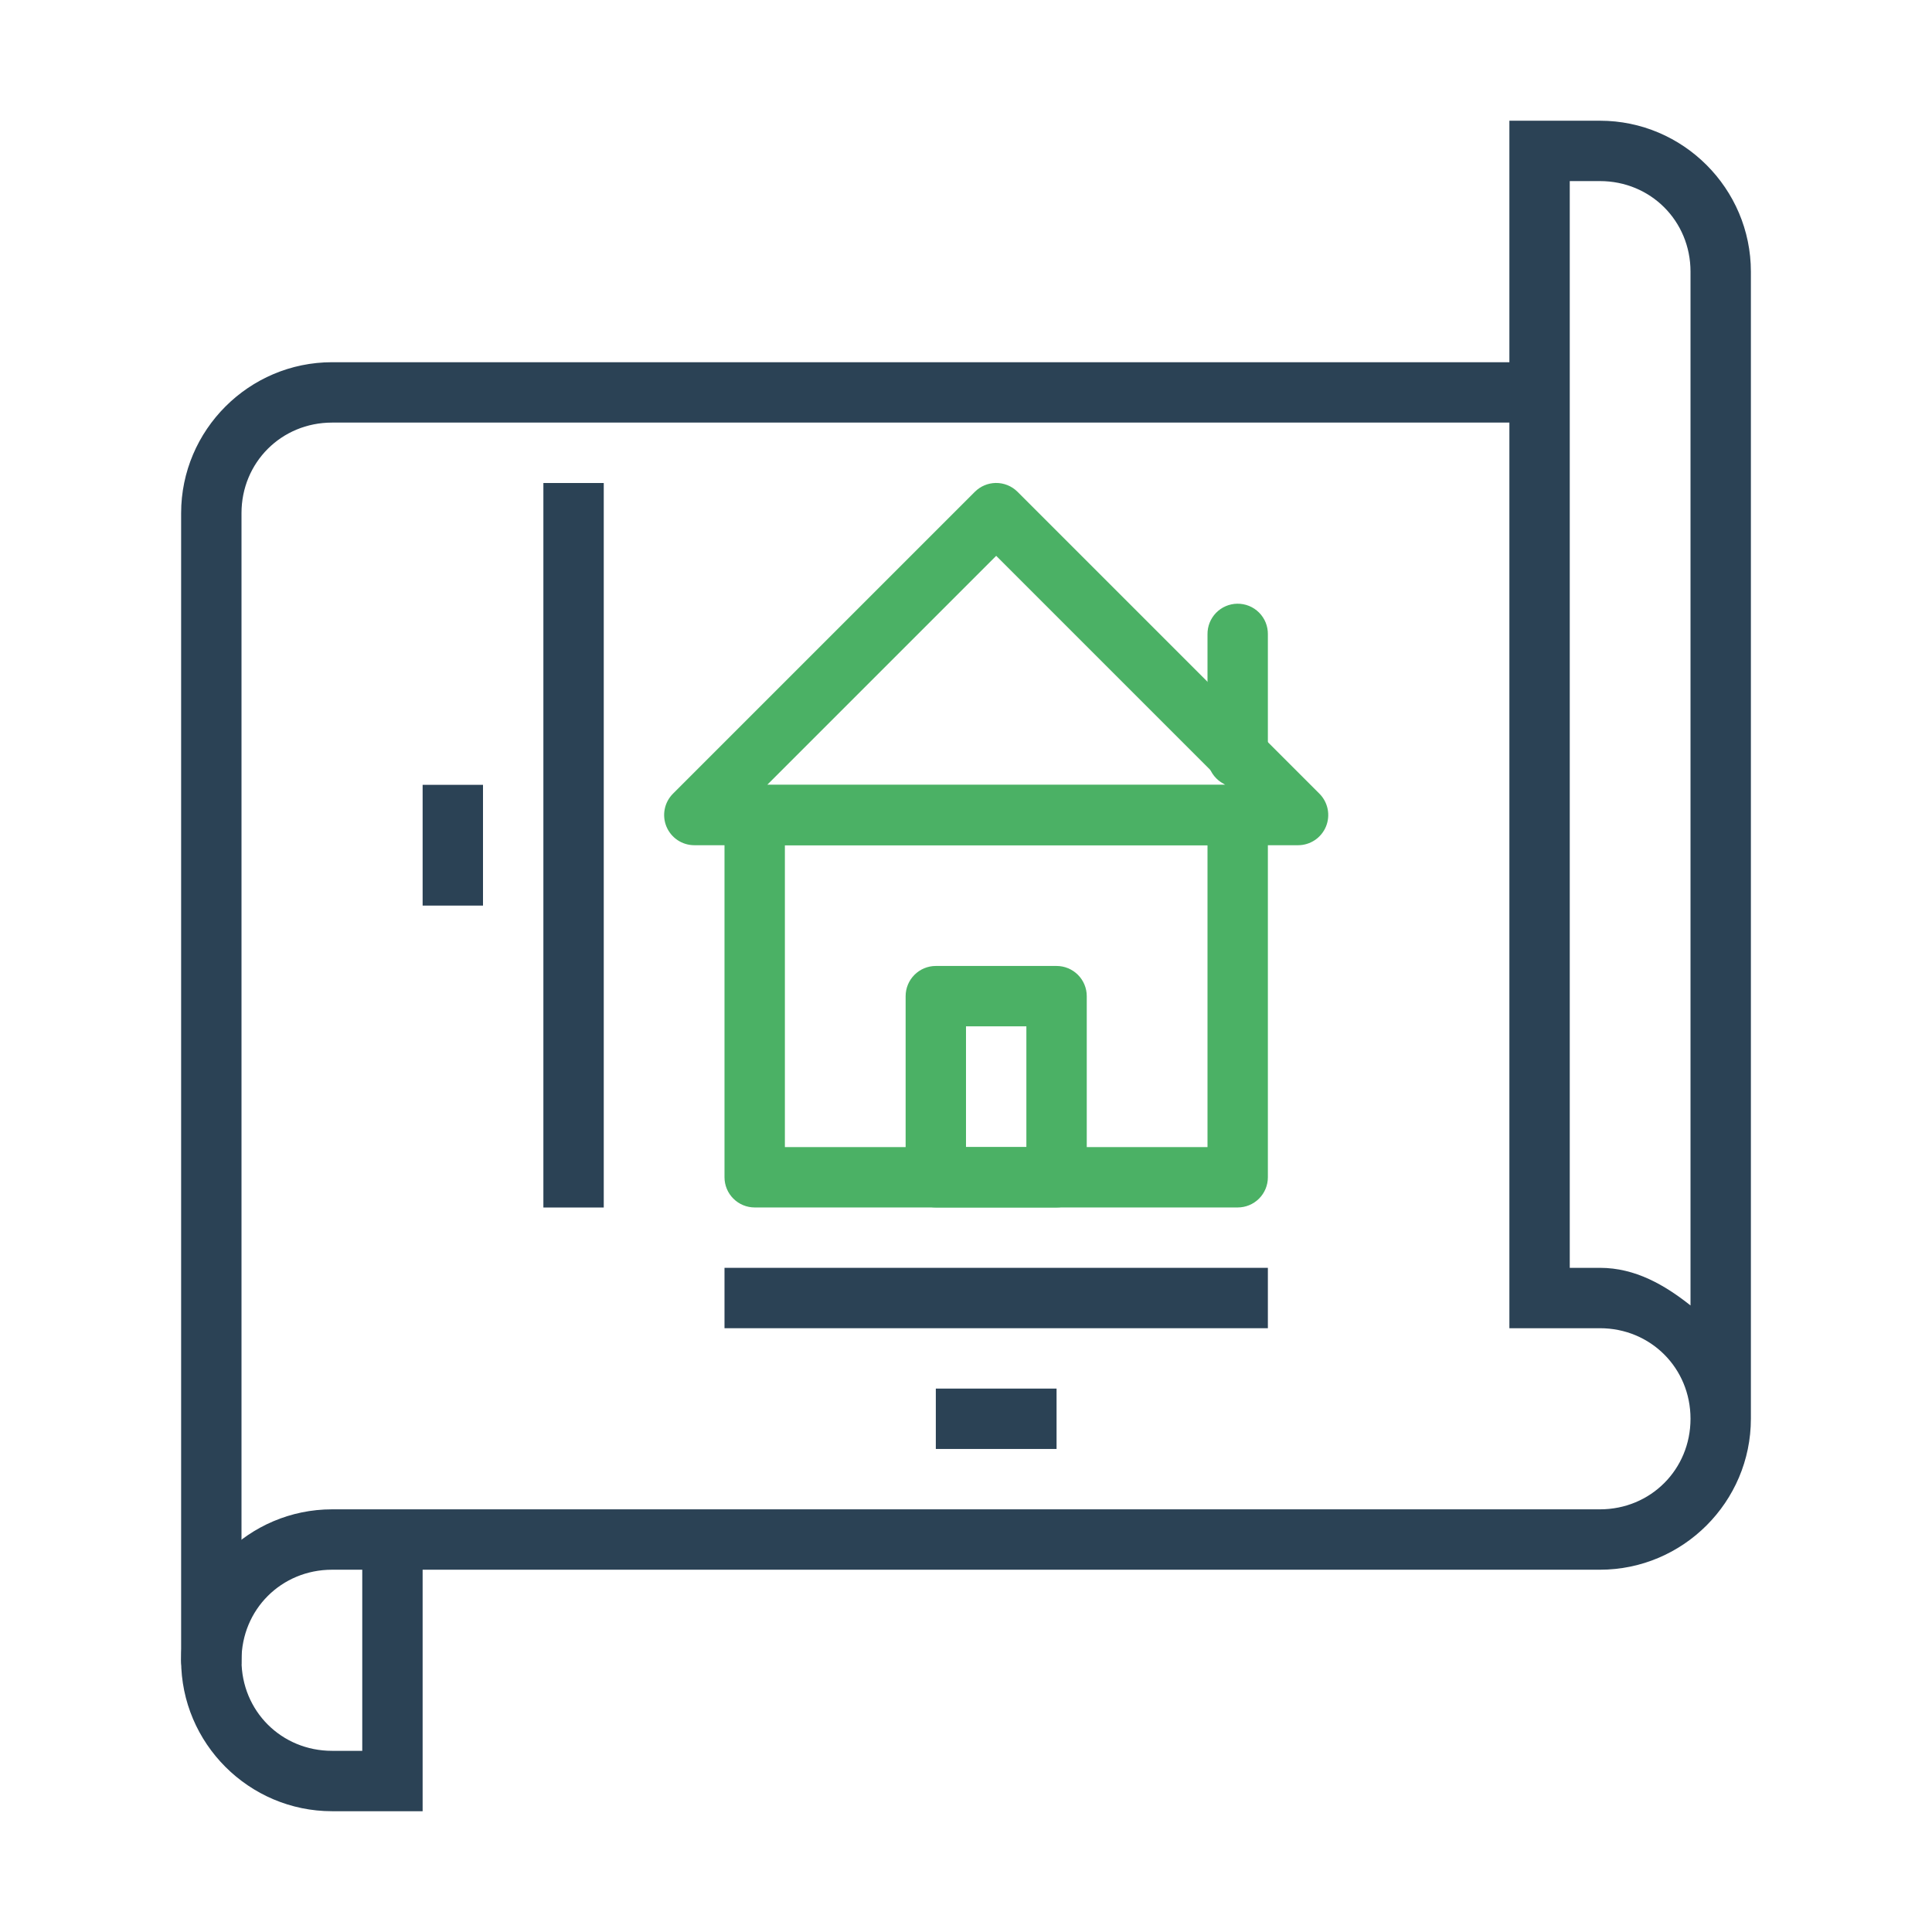 <svg width="145" height="145" viewBox="0 0 145 145" fill="none" xmlns="http://www.w3.org/2000/svg">
<path d="M24.922 27.185C18.685 27.185 13.594 32.277 13.594 38.513V124.607C13.59 124.907 13.645 125.205 13.757 125.483C13.869 125.762 14.035 126.016 14.246 126.23C14.457 126.443 14.708 126.613 14.985 126.729C15.262 126.845 15.559 126.904 15.86 126.904C16.16 126.904 16.457 126.845 16.734 126.729C17.011 126.613 17.262 126.443 17.473 126.23C17.684 126.016 17.85 125.762 17.962 125.483C18.074 125.205 18.13 124.907 18.125 124.607V38.513C18.125 34.709 21.117 31.716 24.922 31.716H33.985H115.096C115.396 31.72 115.694 31.665 115.973 31.553C116.251 31.441 116.505 31.275 116.719 31.064C116.932 30.853 117.102 30.602 117.218 30.325C117.334 30.048 117.394 29.751 117.394 29.45C117.394 29.15 117.334 28.853 117.218 28.576C117.102 28.299 116.932 28.048 116.719 27.837C116.505 27.626 116.251 27.46 115.973 27.348C115.694 27.236 115.396 27.181 115.096 27.185H33.985H24.922Z" fill="#2B4255"/>
<path fill-rule="evenodd" clip-rule="evenodd" d="M113.282 9.06V99.685H120.079C123.883 99.685 126.876 102.677 126.876 106.481C126.876 110.286 123.883 113.278 120.079 113.278H111.016H26.135H24.922C18.686 113.278 13.594 118.37 13.594 124.606C13.594 130.843 18.686 135.935 24.922 135.935H31.719V117.81H111.016H120.079C126.315 117.81 131.407 112.718 131.407 106.481V29.45V20.388C131.407 14.151 126.315 9.06 120.079 9.06H113.282ZM117.813 13.591H120.079C123.883 13.591 126.876 16.583 126.876 20.388V29.45V97.977C124.942 96.442 122.727 95.153 120.079 95.153H117.813V13.591ZM24.922 117.81H26.135H27.188V131.403H24.922C21.117 131.403 18.125 128.411 18.125 124.606C18.125 120.802 21.117 117.81 24.922 117.81Z" fill="#2B4255"/>
<path fill-rule="evenodd" clip-rule="evenodd" d="M56.641 58.903C56.04 58.903 55.464 59.142 55.039 59.567C54.614 59.992 54.375 60.568 54.375 61.169V88.356C54.375 88.957 54.614 89.533 55.039 89.958C55.464 90.383 56.04 90.622 56.641 90.622H92.891C93.492 90.622 94.068 90.383 94.493 89.958C94.918 89.533 95.156 88.957 95.156 88.356V61.169C95.156 60.568 94.918 59.992 94.493 59.567C94.068 59.142 93.492 58.903 92.891 58.903H56.641ZM58.907 63.435H90.625V86.091H58.907V63.435Z" fill="#4BB165"/>
<path d="M74.731 36.247C74.142 36.257 73.58 36.495 73.164 36.911L50.508 59.567C50.191 59.884 49.975 60.288 49.888 60.727C49.801 61.167 49.846 61.622 50.017 62.036C50.189 62.45 50.479 62.804 50.851 63.053C51.224 63.302 51.662 63.435 52.11 63.435H97.422C97.87 63.435 98.308 63.302 98.68 63.053C99.053 62.804 99.343 62.45 99.515 62.036C99.686 61.622 99.731 61.167 99.644 60.727C99.556 60.288 99.341 59.884 99.024 59.567L76.368 36.911C76.153 36.696 75.898 36.527 75.617 36.413C75.335 36.299 75.034 36.243 74.731 36.247ZM74.766 41.717L91.953 58.904H57.579L74.766 41.717Z" fill="#4BB165"/>
<path d="M92.856 45.309C92.558 45.314 92.264 45.377 91.991 45.495C91.718 45.613 91.471 45.784 91.264 45.998C91.057 46.212 90.894 46.464 90.784 46.74C90.675 47.017 90.621 47.313 90.625 47.61V56.788C90.621 57.088 90.677 57.386 90.788 57.665C90.9 57.943 91.067 58.197 91.277 58.411C91.488 58.625 91.739 58.794 92.016 58.91C92.293 59.026 92.591 59.086 92.891 59.086C93.191 59.086 93.488 59.026 93.765 58.91C94.042 58.794 94.293 58.625 94.504 58.411C94.715 58.197 94.881 57.943 94.993 57.665C95.105 57.386 95.161 57.088 95.156 56.788V47.61C95.161 47.307 95.105 47.006 94.991 46.724C94.877 46.443 94.708 46.187 94.493 45.973C94.278 45.758 94.023 45.589 93.742 45.475C93.46 45.361 93.159 45.305 92.856 45.309ZM70.235 72.497C69.634 72.497 69.058 72.736 68.633 73.161C68.208 73.585 67.969 74.162 67.969 74.763V88.356C67.969 88.957 68.208 89.533 68.633 89.958C69.058 90.383 69.634 90.622 70.235 90.622H79.297C79.898 90.622 80.474 90.383 80.899 89.958C81.324 89.533 81.563 88.957 81.563 88.356V74.763C81.563 74.162 81.324 73.585 80.899 73.161C80.474 72.736 79.898 72.497 79.297 72.497H70.235ZM72.5 77.028H77.031V86.091H72.5V77.028Z" fill="#4BB165"/>
<path fill-rule="evenodd" clip-rule="evenodd" d="M54.375 95.153V99.685H95.156V95.153H54.375ZM40.782 36.251V90.626H45.313V36.251H40.782ZM31.719 58.903V67.966H36.25V58.903H31.719ZM70.235 104.216V108.747H79.297V104.216H70.235Z" fill="#2B4255"/>
</svg>
